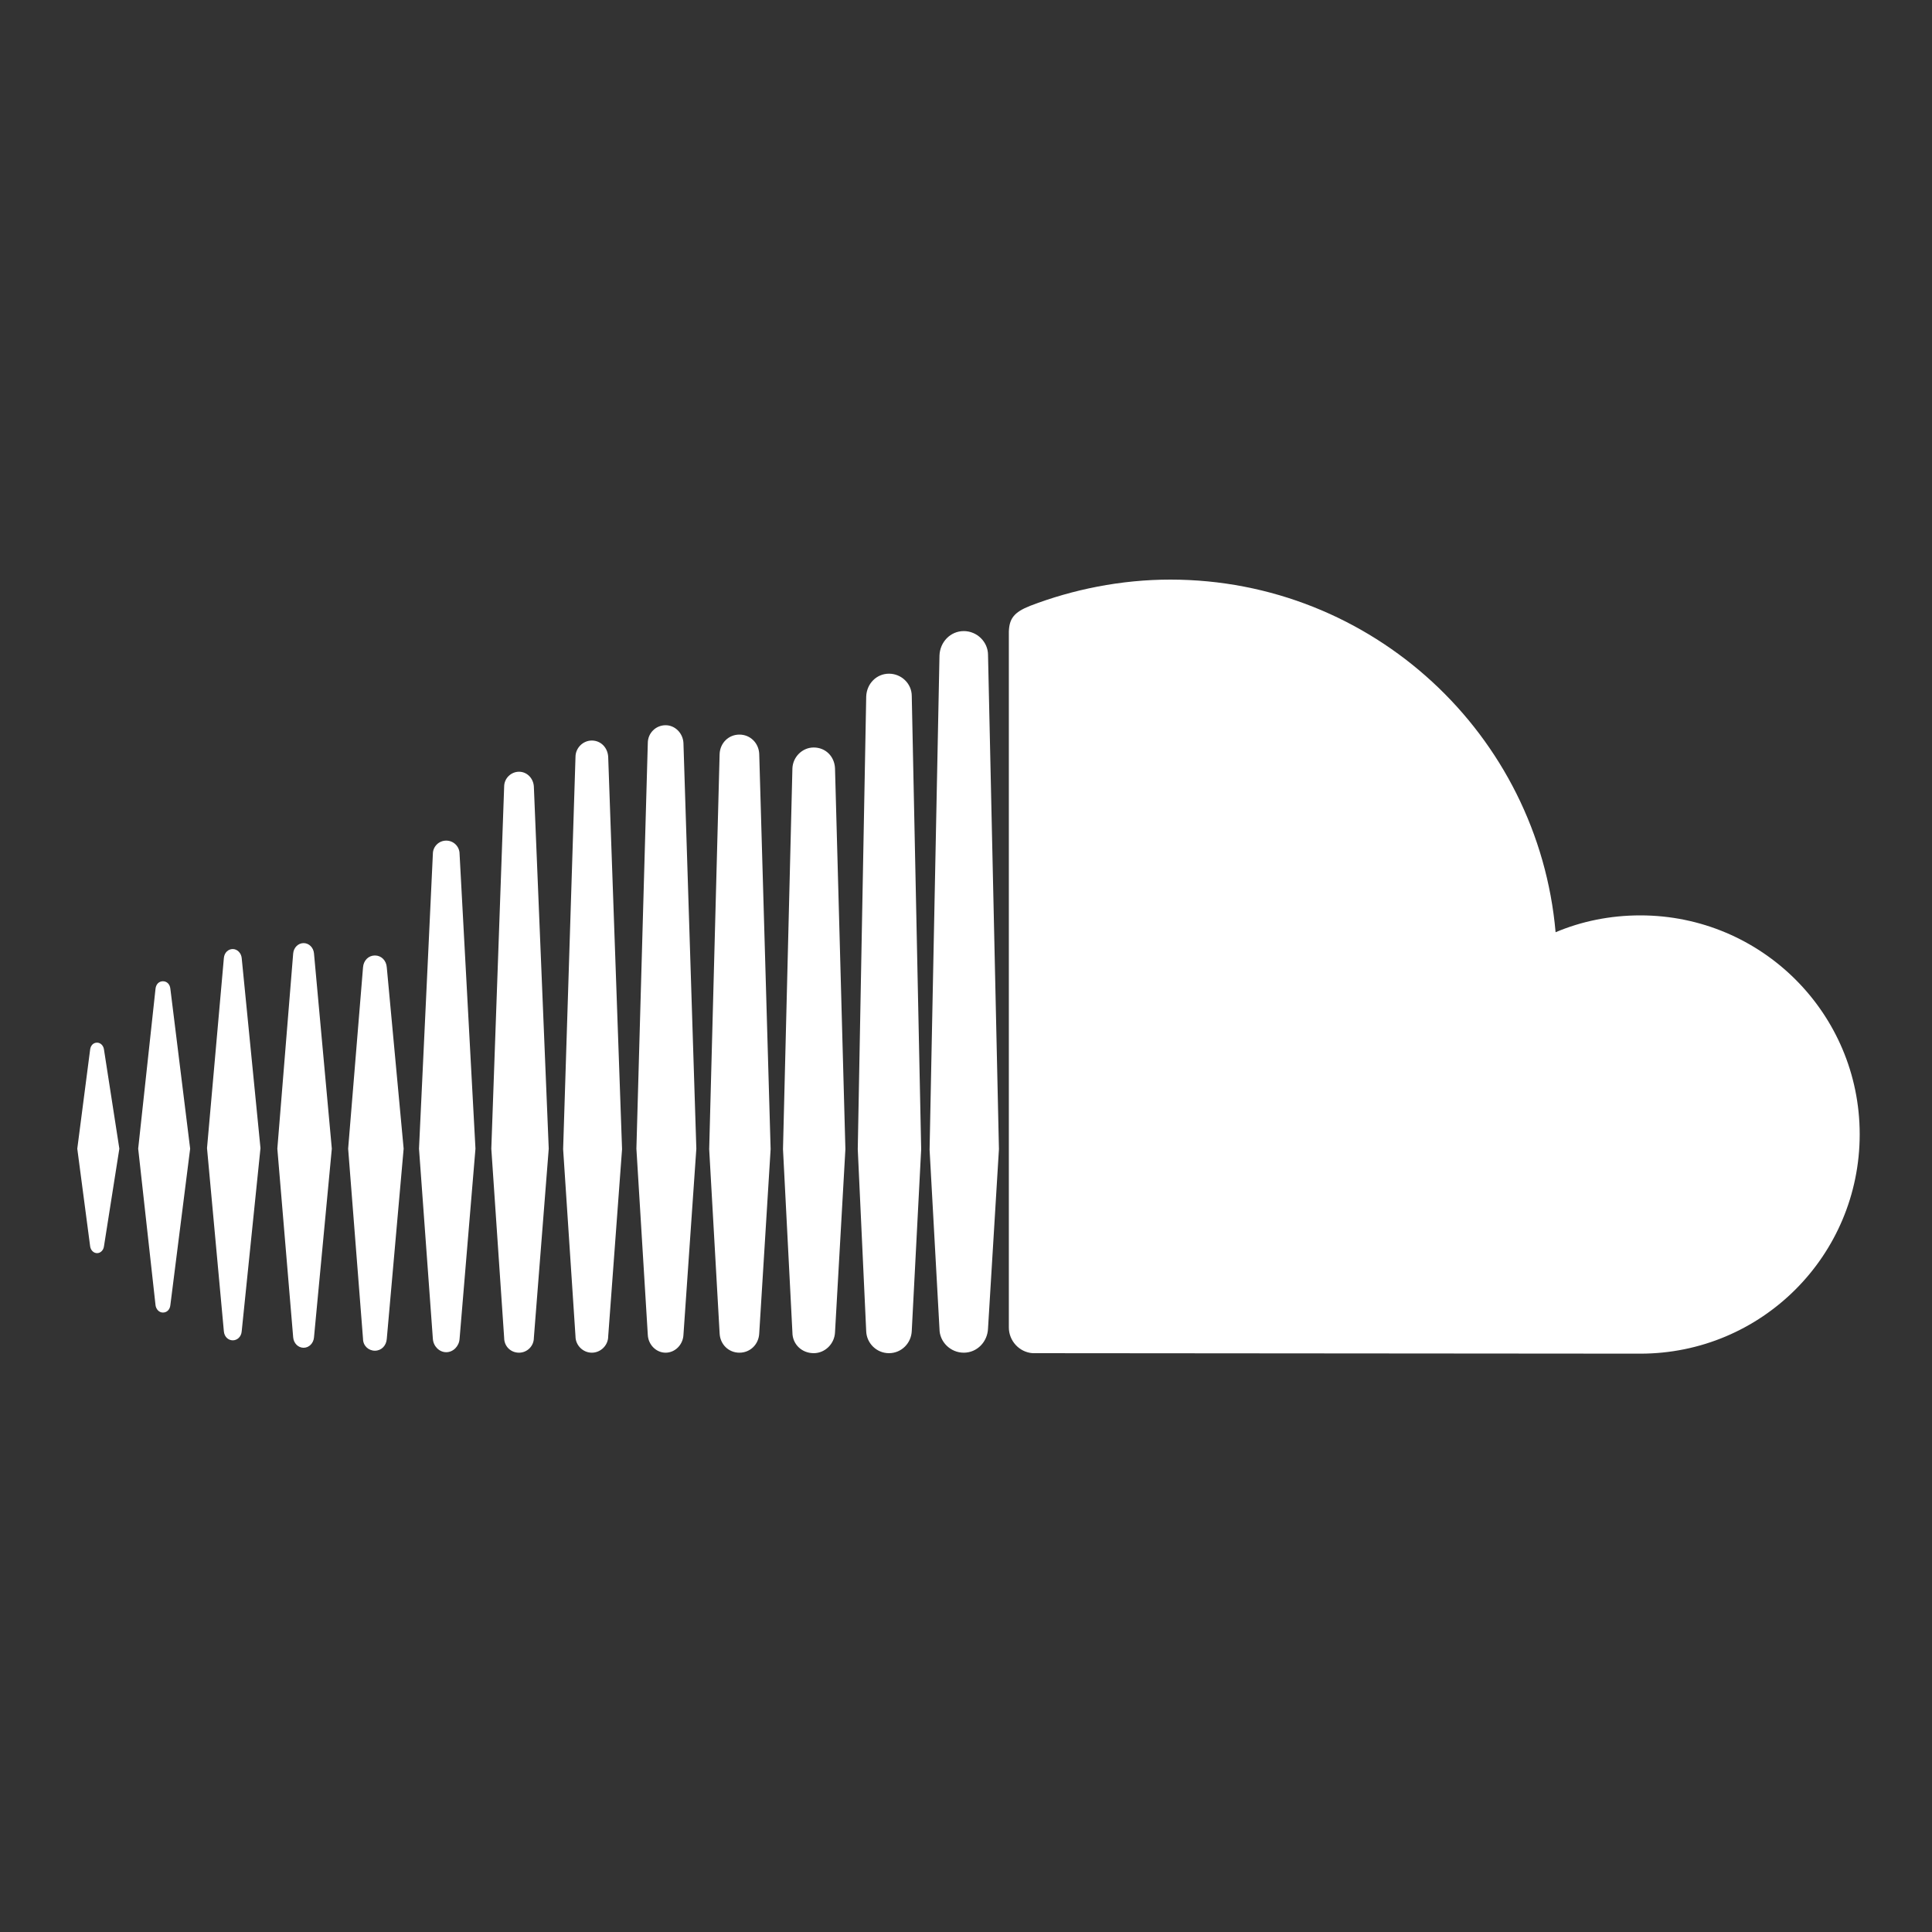 <svg width="40" height="40" viewBox="0 0 40 40" fill="none" xmlns="http://www.w3.org/2000/svg">
<rect x="0" y="0" width="40" height="40" fill="#333333" stroke="none"/>
<path d="M2.01 21.587C1.928 21.587 1.876 21.649 1.866 21.731L1.6 23.782L1.866 25.801C1.876 25.884 1.938 25.945 2.01 25.945C2.082 25.945 2.143 25.884 2.153 25.801L2.471 23.782L2.153 21.731C2.143 21.649 2.082 21.587 2.01 21.587ZM3.527 20.47C3.517 20.377 3.456 20.316 3.373 20.316C3.291 20.316 3.23 20.377 3.22 20.47L2.861 23.782L3.22 27.022C3.23 27.104 3.291 27.175 3.373 27.175C3.456 27.175 3.517 27.114 3.527 27.022L3.937 23.782L3.527 20.47ZM9.239 17.404C9.085 17.404 8.962 17.527 8.962 17.68L8.675 23.782L8.962 27.719C8.972 27.873 9.095 27.996 9.239 27.996C9.382 27.996 9.505 27.873 9.515 27.719L9.844 23.782L9.515 17.68C9.515 17.527 9.392 17.404 9.239 17.404ZM6.286 19.526C6.173 19.526 6.08 19.619 6.07 19.741L5.742 23.782L6.07 27.688C6.08 27.811 6.173 27.904 6.286 27.904C6.398 27.904 6.491 27.811 6.501 27.688L6.87 23.782L6.501 19.741C6.491 19.619 6.398 19.526 6.286 19.526ZM12.253 28.006C12.438 28.006 12.592 27.852 12.592 27.668L12.879 23.792L12.592 15.671C12.581 15.476 12.438 15.332 12.253 15.332C12.069 15.332 11.915 15.486 11.915 15.671L11.659 23.792L11.915 27.668C11.915 27.852 12.069 28.006 12.253 28.006ZM18.405 28.016C18.662 28.016 18.867 27.811 18.877 27.555L19.072 23.792L18.877 14.41C18.877 14.153 18.662 13.948 18.405 13.948C18.149 13.948 17.944 14.153 17.934 14.42L17.759 23.792C17.759 23.802 17.934 27.565 17.934 27.565C17.944 27.811 18.149 28.016 18.405 28.016ZM15.309 28.006C15.534 28.006 15.709 27.832 15.719 27.606L15.955 23.792L15.719 15.609C15.709 15.384 15.534 15.209 15.309 15.209C15.083 15.209 14.909 15.384 14.899 15.609L14.683 23.792L14.899 27.606C14.909 27.832 15.083 28.006 15.309 28.006ZM7.762 27.965C7.895 27.965 7.998 27.862 8.008 27.719L8.357 23.782L8.008 20.029C7.998 19.885 7.895 19.782 7.762 19.782C7.629 19.782 7.526 19.885 7.516 20.029L7.208 23.782L7.516 27.719C7.516 27.862 7.629 27.965 7.762 27.965ZM4.819 27.75C4.912 27.75 4.994 27.678 5.004 27.565L5.393 23.771L5.004 19.834C4.994 19.731 4.912 19.649 4.819 19.649C4.727 19.649 4.645 19.721 4.635 19.834L4.286 23.771L4.635 27.565C4.645 27.678 4.727 27.75 4.819 27.75ZM16.847 15.476C16.611 15.476 16.416 15.671 16.406 15.907L16.211 23.792L16.406 27.586C16.406 27.832 16.601 28.016 16.847 28.016C17.083 28.016 17.277 27.821 17.288 27.586L17.503 23.792L17.288 15.907C17.277 15.661 17.093 15.476 16.847 15.476ZM10.746 28.006C10.91 28.006 11.053 27.873 11.053 27.698L11.361 23.782L11.053 16.286C11.043 16.112 10.91 15.978 10.746 15.978C10.582 15.978 10.438 16.112 10.438 16.286L10.172 23.782L10.438 27.698C10.438 27.873 10.572 28.006 10.746 28.006ZM14.15 27.637L14.417 23.782L14.15 15.384C14.14 15.179 13.976 15.015 13.781 15.015C13.576 15.015 13.412 15.179 13.412 15.384L13.176 23.782L13.412 27.637C13.422 27.842 13.586 28.006 13.781 28.006C13.976 28.006 14.14 27.842 14.15 27.637ZM33.96 18.952C33.335 18.952 32.74 19.075 32.207 19.301C31.848 15.209 28.413 12 24.23 12C23.204 12 22.209 12.205 21.328 12.543C20.989 12.677 20.897 12.81 20.887 13.077V27.483C20.887 27.76 21.102 27.996 21.379 28.016C21.389 28.016 33.888 28.026 33.96 28.026C36.472 28.026 38.503 25.996 38.503 23.484C38.503 20.982 36.472 18.952 33.96 18.952ZM19.954 13.066C19.677 13.066 19.462 13.292 19.451 13.569L19.246 23.802L19.451 27.514C19.451 27.78 19.677 28.006 19.954 28.006C20.23 28.006 20.446 27.78 20.456 27.504L20.682 23.792L20.456 13.559C20.456 13.292 20.23 13.066 19.954 13.066Z" fill="white"/>
</svg>
